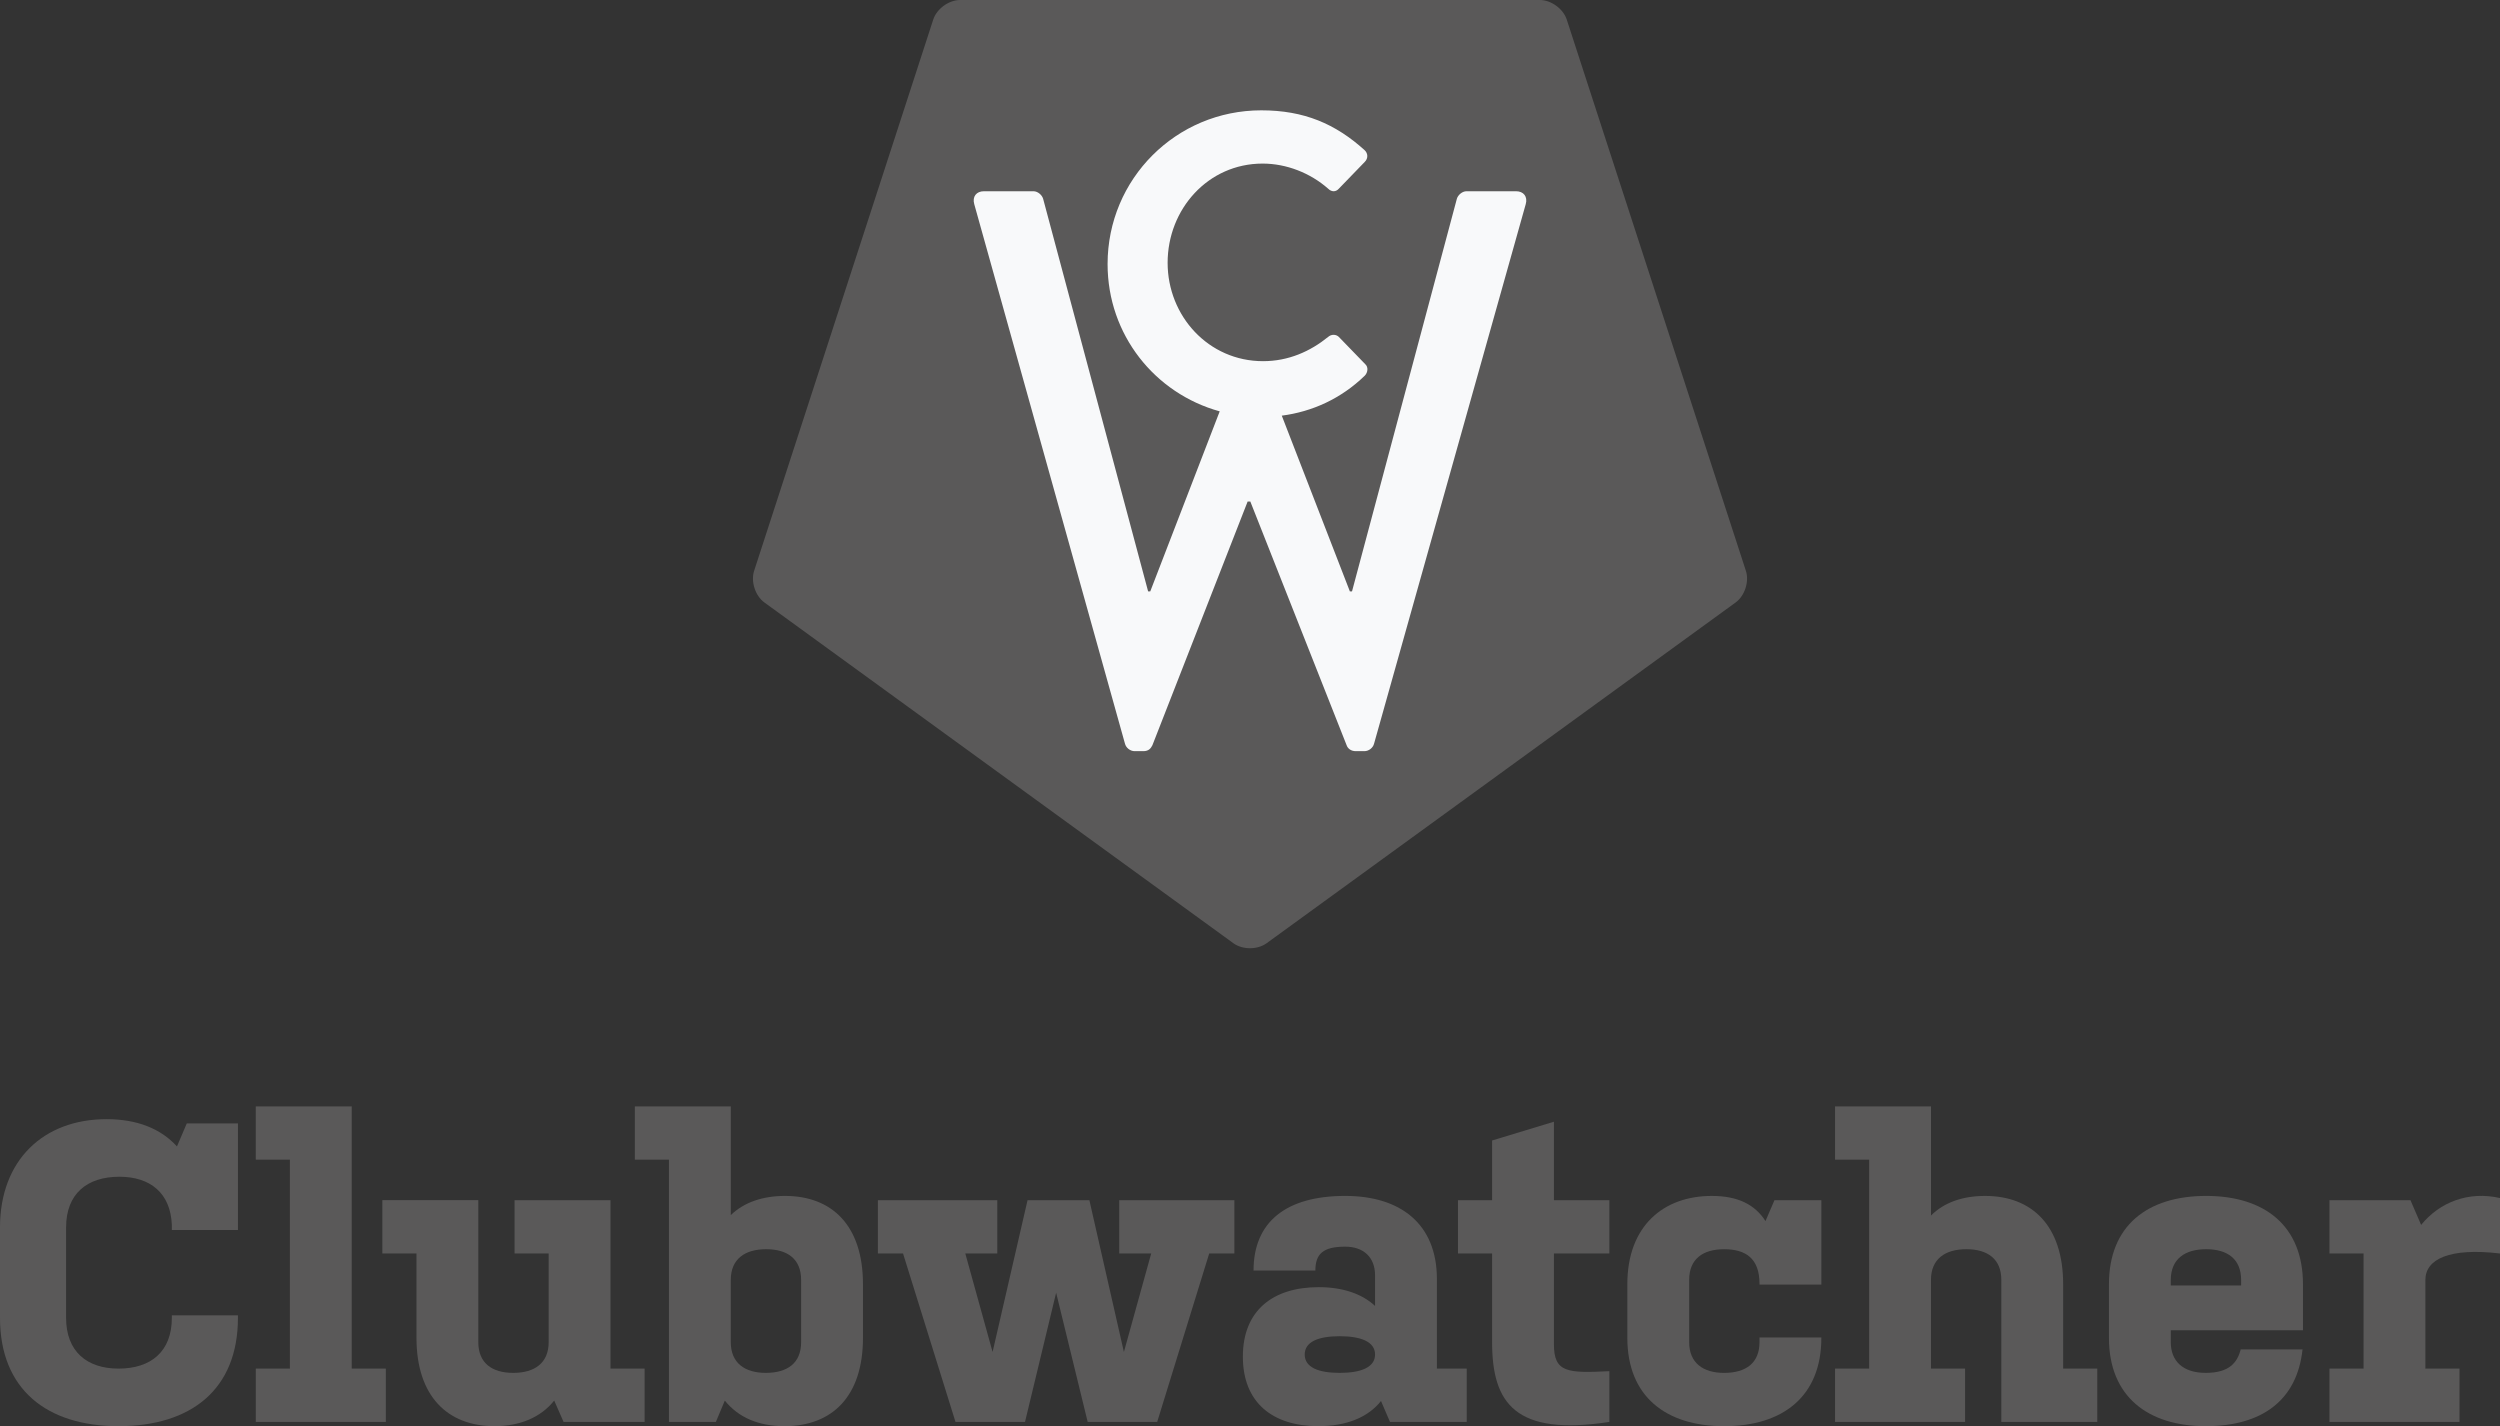 <?xml version="1.0" encoding="utf-8"?>
<!-- Generator: Adobe Illustrator 13.0.2, SVG Export Plug-In . SVG Version: 6.00 Build 14948)  -->
<!DOCTYPE svg PUBLIC "-//W3C//DTD SVG 1.1 Tiny//EN" "http://www.w3.org/Graphics/SVG/1.1/DTD/svg11-tiny.dtd">
<svg version="1.1" baseProfile="tiny" id="Layer_1" xmlns="http://www.w3.org/2000/svg" xmlns:xlink="http://www.w3.org/1999/xlink"
	 x="0px" y="0px" width="190.421px" height="108.629px" viewBox="0 0 190.421 108.629" xml:space="preserve">
<rect x="0" y="0" width="190.421" height="108.629" fill="#333333" stroke="none"/>
<g>
	<path fill="#5A5959" d="M117.286,0c0.861,0,1.783,0.669,2.05,1.489l13.646,41.992c0.266,0.819-0.086,1.902-0.783,2.409
		L96.476,71.844c-0.695,0.506-1.836,0.506-2.532-0.001L58.223,45.89c-0.696-0.507-1.048-1.59-0.783-2.409L71.084,1.489
		C71.35,0.669,72.272,0,73.134,0H117.286z"/>
</g>
<path fill="#F8F9FA" d="M102.817,45.044h0.164l7.986-29.904c0.082-0.287,0.41-0.574,0.738-0.574h3.77
	c0.574,0,0.902,0.411,0.738,0.984l-11.552,41.092c-0.082,0.328-0.409,0.573-0.739,0.573h-0.654c-0.369,0-0.615-0.205-0.697-0.45
	l-7.335-18.565h-0.205l-7.254,18.565c-0.122,0.245-0.287,0.45-0.696,0.45h-0.656c-0.328,0-0.656-0.245-0.738-0.573L74.207,15.55
	c-0.164-0.574,0.164-0.984,0.738-0.984h3.77c0.329,0,0.656,0.287,0.738,0.574l7.997,29.904h0.164l5.289-13.712
	c-4.937-1.361-8.54-5.831-8.54-11.219c0-6.487,5.222-11.709,11.709-11.709c3.277,0,5.645,1.038,7.851,3.017
	c0.292,0.26,0.292,0.649,0.031,0.908l-1.978,2.044c-0.228,0.259-0.551,0.259-0.812,0c-1.362-1.2-3.179-1.913-4.995-1.913
	c-4.151,0-7.233,3.47-7.233,7.557c0,4.055,3.114,7.493,7.266,7.493c1.946,0,3.6-0.746,4.962-1.849c0.261-0.227,0.616-0.194,0.812,0
	l2.011,2.076c0.259,0.228,0.194,0.649-0.033,0.876c-1.806,1.753-4.003,2.745-6.323,3.047L102.817,45.044z"/>
<g>
	<path fill="#5A5959" d="M13.089,93.3c-0.098-2.437-1.657-3.67-3.995-3.67c-2.468,0-4.06,1.299-4.06,3.864v6.886
		c0,2.565,1.591,3.865,3.995,3.865c2.468,0,4.06-1.3,4.06-3.865v-0.194h5.034v0.194c0,5.456-3.573,8.249-9.094,8.249
		c-5.456,0-9.029-2.793-9.029-8.249v-6.886c0-5.131,3.313-8.249,8.12-8.249c2.306,0,4.125,0.715,5.359,2.079l0.747-1.754h3.898
		v8.119h-5.034V93.3z"/>
	<path fill="#5A5959" d="M26.79,104.245h2.598v4.06h-9.906v-4.06h2.599V88.33h-2.599v-4.059h7.308V104.245z"/>
	<path fill="#5A5959" d="M36.432,91.416v10.815c0,1.591,1.039,2.339,2.663,2.339c1.624,0,2.696-0.748,2.696-2.339v-6.756h-2.598
		v-4.06H46.5v12.829h2.598v4.06h-6.171l-0.714-1.625c-1.039,1.3-2.631,1.949-4.547,1.949c-3.573,0-5.943-2.273-5.943-6.723v-6.431
		h-2.599v-4.06H36.432z"/>
	<path fill="#5A5959" d="M48.355,84.271h7.308v8.281c1.007-0.975,2.436-1.461,4.125-1.461c3.605,0,5.943,2.273,5.943,6.723v4.092
		c0,4.449-2.338,6.723-5.976,6.723c-1.949,0-3.508-0.649-4.547-1.949l-0.682,1.625h-3.573V88.33h-2.598V84.271z M61.021,97.49
		c0-1.592-1.039-2.34-2.663-2.34s-2.696,0.748-2.696,2.34v4.741c0,1.591,1.072,2.339,2.663,2.339c1.657,0,2.696-0.748,2.696-2.339
		V97.49z"/>
	<path fill="#5A5959" d="M72.778,108.305l-3.995-12.829h-1.916v-4.06h9.094v4.06h-2.436l2.079,7.503l2.663-11.563h4.709l2.63,11.563
		l2.079-7.503H85.25v-4.06h8.77v4.06h-1.917l-3.962,12.829h-5.294l-2.403-9.841l-2.371,9.841H72.778z"/>
	<path fill="#5A5959" d="M100.449,98.041c1.786,0,3.28,0.488,4.287,1.43v-2.338c0-1.365-0.877-2.177-2.273-2.177
		c-1.688,0-2.273,0.552-2.273,1.819H95.48c0-3.67,2.436-5.684,6.983-5.684c4.222,0,6.983,2.143,6.983,6.332v6.821h2.272v4.06h-5.846
		l-0.683-1.592c-1.006,1.267-2.663,1.916-4.773,1.916c-3.476,0-5.749-1.785-5.749-5.293S96.941,98.041,100.449,98.041z
		 M102.04,104.57c1.625,0,2.696-0.423,2.696-1.396c0-0.975-1.071-1.397-2.696-1.397c-1.623,0-2.662,0.423-2.662,1.397
		C99.378,104.147,100.417,104.57,102.04,104.57z"/>
	<path fill="#5A5959" d="M118.36,102.394c0,2.144,1.008,2.208,4.223,2.046v3.865c-7.178,1.104-8.932-1.43-8.932-6.073v-6.756h-2.598
		v-4.06h2.598v-4.547l4.709-1.43v5.977h4.223v4.06h-4.223V102.394z"/>
	<path fill="#5A5959" d="M134.019,97.847v-0.065c0-1.948-1.07-2.631-2.695-2.631c-1.623,0-2.663,0.748-2.663,2.34v4.741
		c0,1.591,1.071,2.339,2.663,2.339c1.656,0,2.695-0.748,2.695-2.339v-0.357h4.71v0.032c0,4.449-2.923,6.723-7.405,6.723
		c-4.449,0-7.372-2.273-7.372-6.723v-4.092c0-4.449,2.761-6.723,6.431-6.723c1.981,0,3.28,0.648,4.092,1.916l0.683-1.592h3.572
		v6.431H134.019z"/>
	<path fill="#5A5959" d="M147.079,92.586c1.007-1.008,2.436-1.494,4.125-1.494c3.572,0,5.943,2.273,5.943,6.723v6.431h2.598v4.06
		h-7.307V97.49c0-1.592-1.039-2.34-2.664-2.34c-1.623,0-2.695,0.748-2.695,2.34v6.755h2.599v4.06h-9.905v-4.06h2.598V88.33h-2.598
		v-4.059h7.307V92.586z"/>
	<path fill="#5A5959" d="M175.38,102.783c-0.422,3.93-3.15,5.846-7.373,5.846c-4.384,0-7.372-2.24-7.372-6.723v-4.092
		c0-4.449,2.923-6.723,7.405-6.723c4.449,0,7.373,2.273,7.373,6.723v3.508h-10.068v0.909c0,1.429,0.908,2.339,2.662,2.339
		c1.787,0,2.404-0.779,2.664-1.787H175.38z M165.345,97.912h5.358V97.49c0-1.592-1.039-2.34-2.663-2.34s-2.695,0.748-2.695,2.34
		V97.912z"/>
	<path fill="#5A5959" d="M190.421,95.476c-3.832-0.454-5.684,0.423-5.684,2.015v6.755h2.599v4.06h-9.905v-4.06h2.598v-8.77h-2.598
		v-4.06h6.17l0.813,1.884c1.396-1.722,3.605-2.599,6.008-2.046V95.476z"/>
</g>
</svg>
